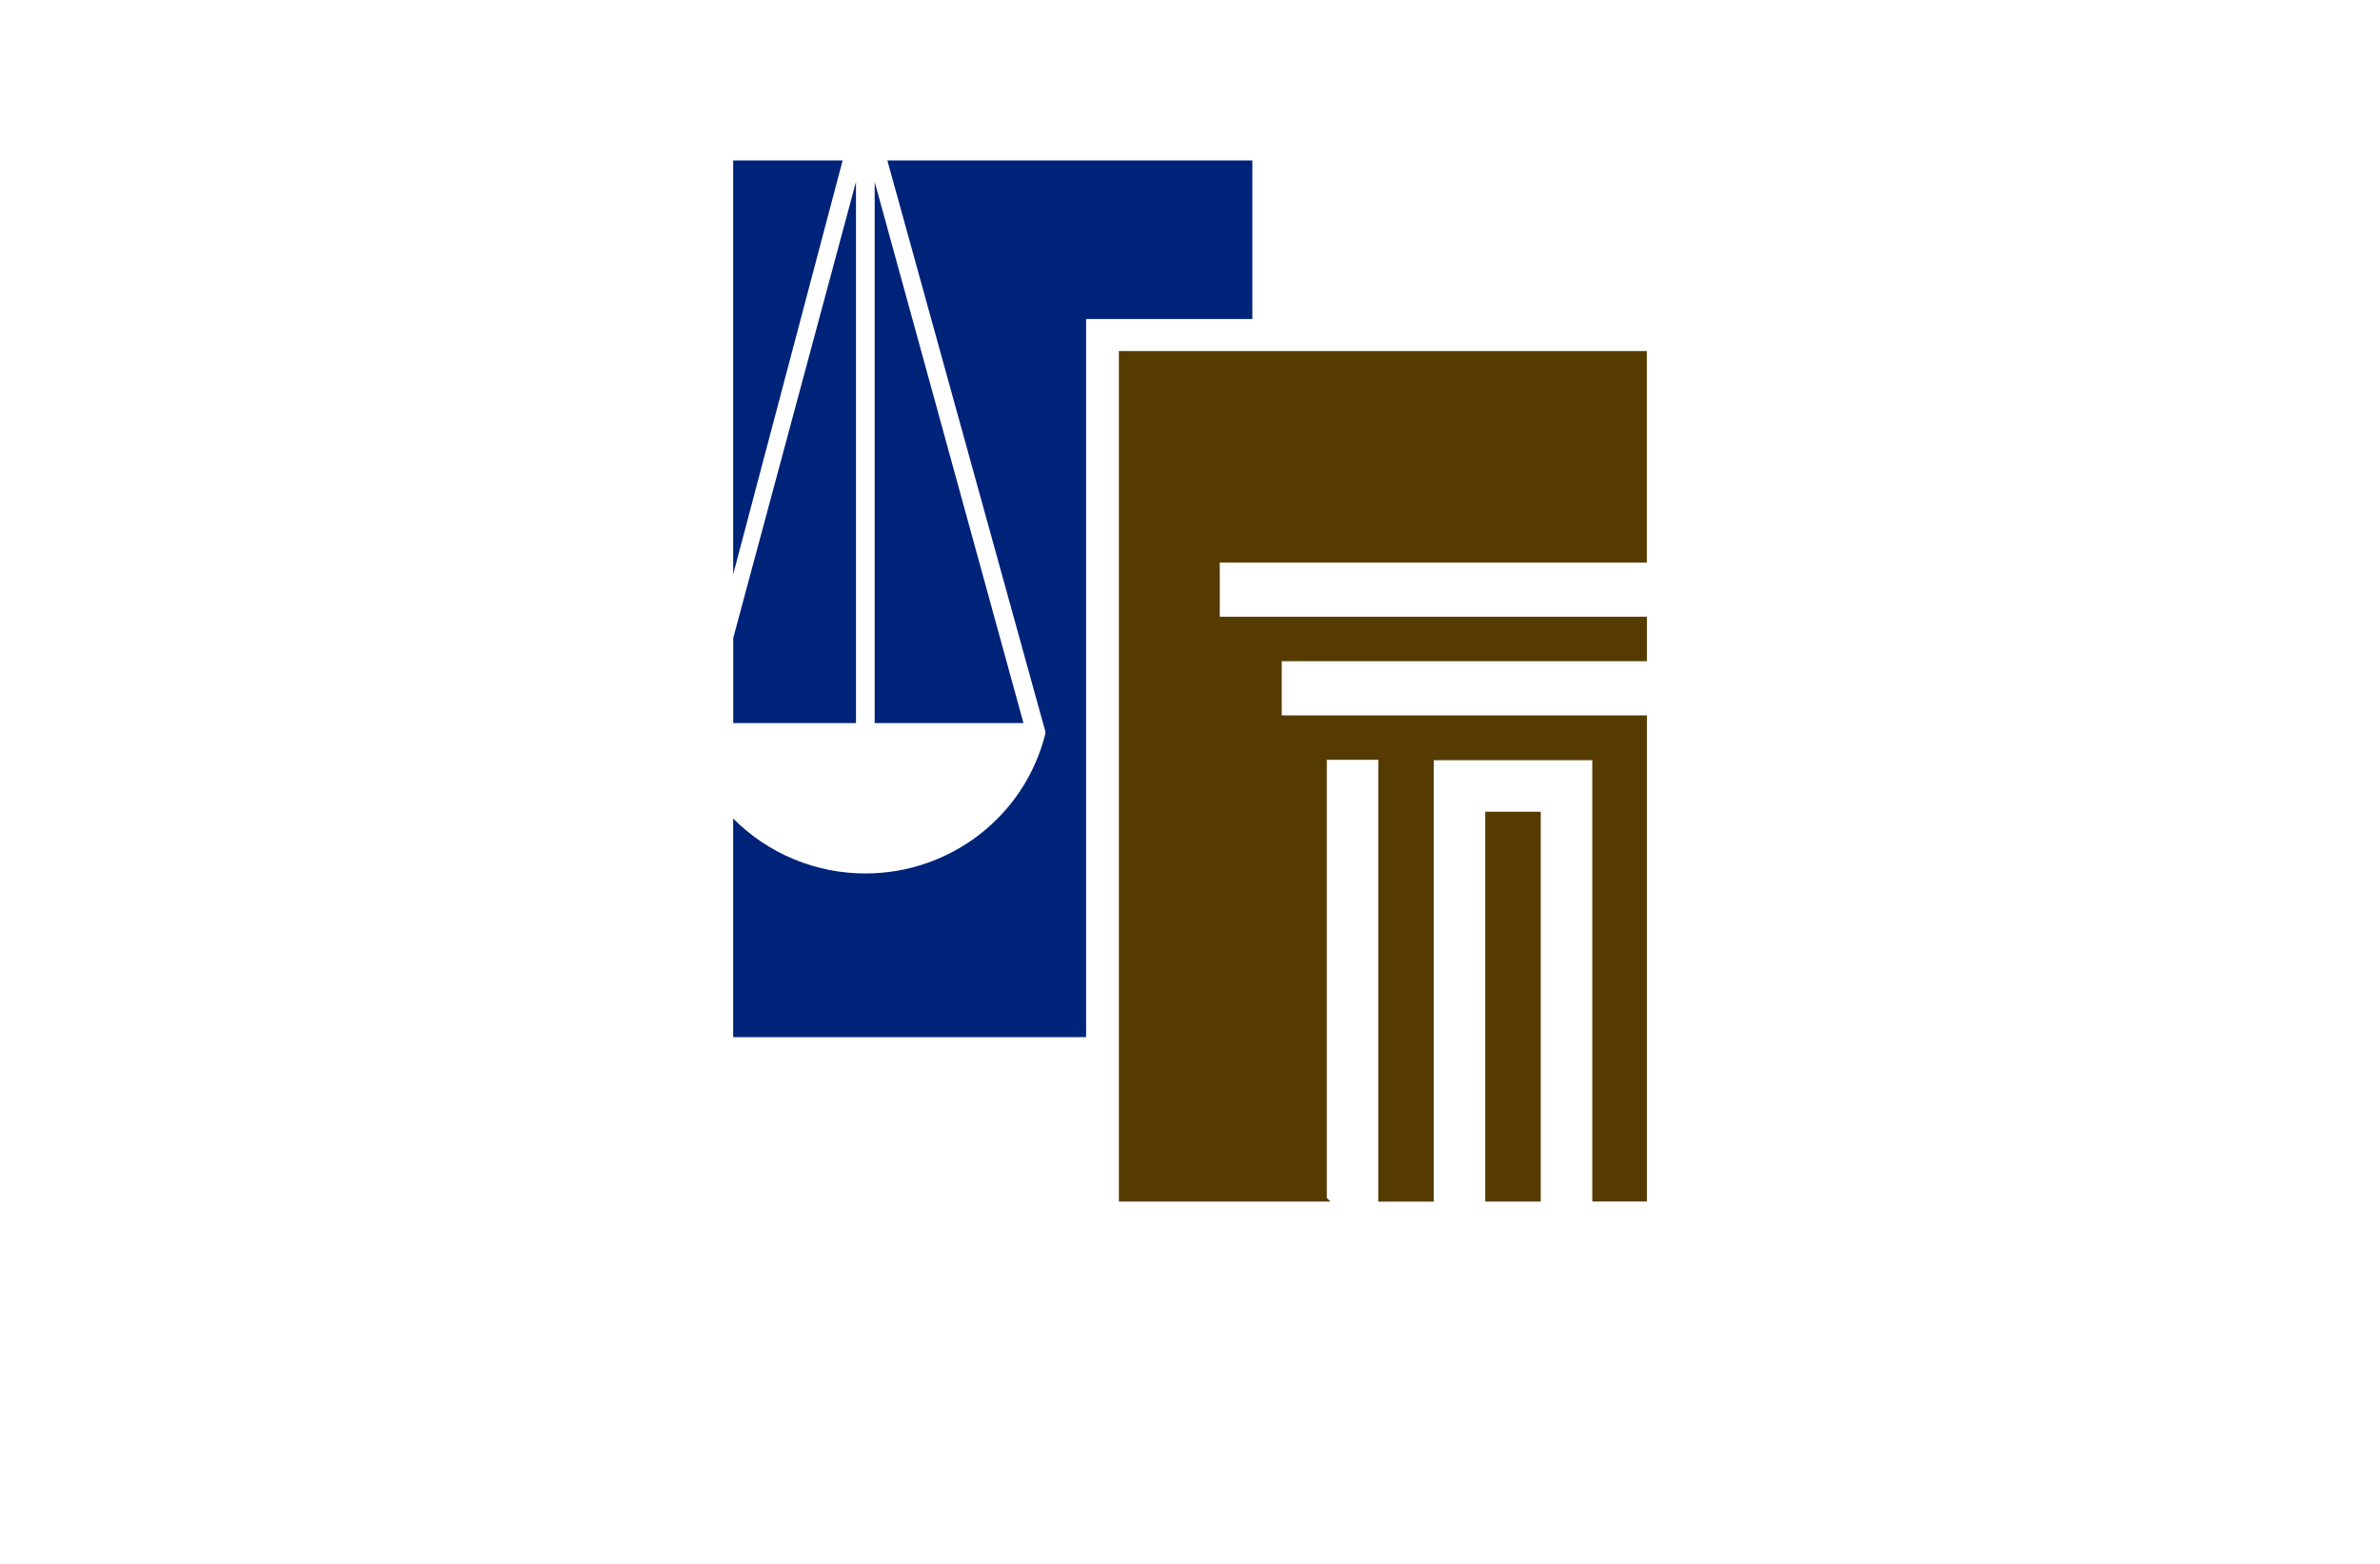 <?xml version="1.0" encoding="utf-8"?>
<!-- Generator: Adobe Illustrator 27.8.1, SVG Export Plug-In . SVG Version: 6.00 Build 0)  -->
<svg version="1.1" xmlns="http://www.w3.org/2000/svg" xmlns:xlink="http://www.w3.org/1999/xlink" x="0px" y="0px"
	 viewBox="0 0 350 230" style="enable-background:new 0 0 350 230;" xml:space="preserve">
<style type="text/css">
	.st0{fill:#003F49;}
	.st1{fill:#8E032B;}
	.st2{fill:#87622B;}
	.st3{fill:#83014C;}
	.st4{fill:#B72204;}
	.st5{fill:#015254;}
	.st6{fill:#5B9C40;}
	.st7{fill:#0055B6;}
	.st8{fill-rule:evenodd;clip-rule:evenodd;fill:#3A1D03;}
	.st9{fill-rule:evenodd;clip-rule:evenodd;fill:#723600;}
	.st10{fill:#00438D;}
	.st11{fill:#162E50;}
	.st12{fill:#F6921E;}
	.st13{fill:#00237A;}
	.st14{fill:#563B00;}
	.st15{fill:#00FFB6;}
	.st16{fill:#9500FF;}
	.st17{fill:#440000;}
	.st18{fill:#45EDFF;}
	.st19{fill:#CC7F7F;}
</style>
<g id="Layer_1">
</g>
<g id="Layer_2">
</g>
<g id="Layer_3">
</g>
<g id="Layer_4">
</g>
<g id="Layer_5">
</g>
<g id="Layer_6">
</g>
<g id="Layer_7">
</g>
<g id="Layer_8">
</g>
<g id="Layer_9">
</g>
<g id="Layer_10">
	<g>
		<path class="st13" d="M123.92,23.59l-16.1,60.88V23.59H123.92z M128.63,26.75v79.59h21.88L128.63,26.75z M130.49,23.59l23.24,84
			v0.32l-0.02,0.08c-3.05,12.05-13.93,20.47-26.46,20.47c-7.33,0-14.32-2.93-19.43-8.08v32.15h51.9V46.92h24.45V23.59H130.49z
			 M125.88,26.74l-18.05,67.09v12.51h18.05V26.74z"/>
		<path class="st14" d="M218.42,119.38h8.16v57.34h-8.16V119.38z M242.18,82.74V51.63h-77.64v125.09h31.12l-0.54-0.54v-64.43h7.57
			v64.98h8.16V111.8h23.31v64.91h8.03v-71.5h-53.7v-7.97h53.7v-6.54h-62.81v-7.97H242.18z"/>
	</g>
</g>
<g id="Layer_11">
</g>
<g id="Layer_12">
</g>
<g id="Layer_13">
</g>
<g id="Layer_14">
</g>
<g id="Layer_15">
</g>
</svg>
